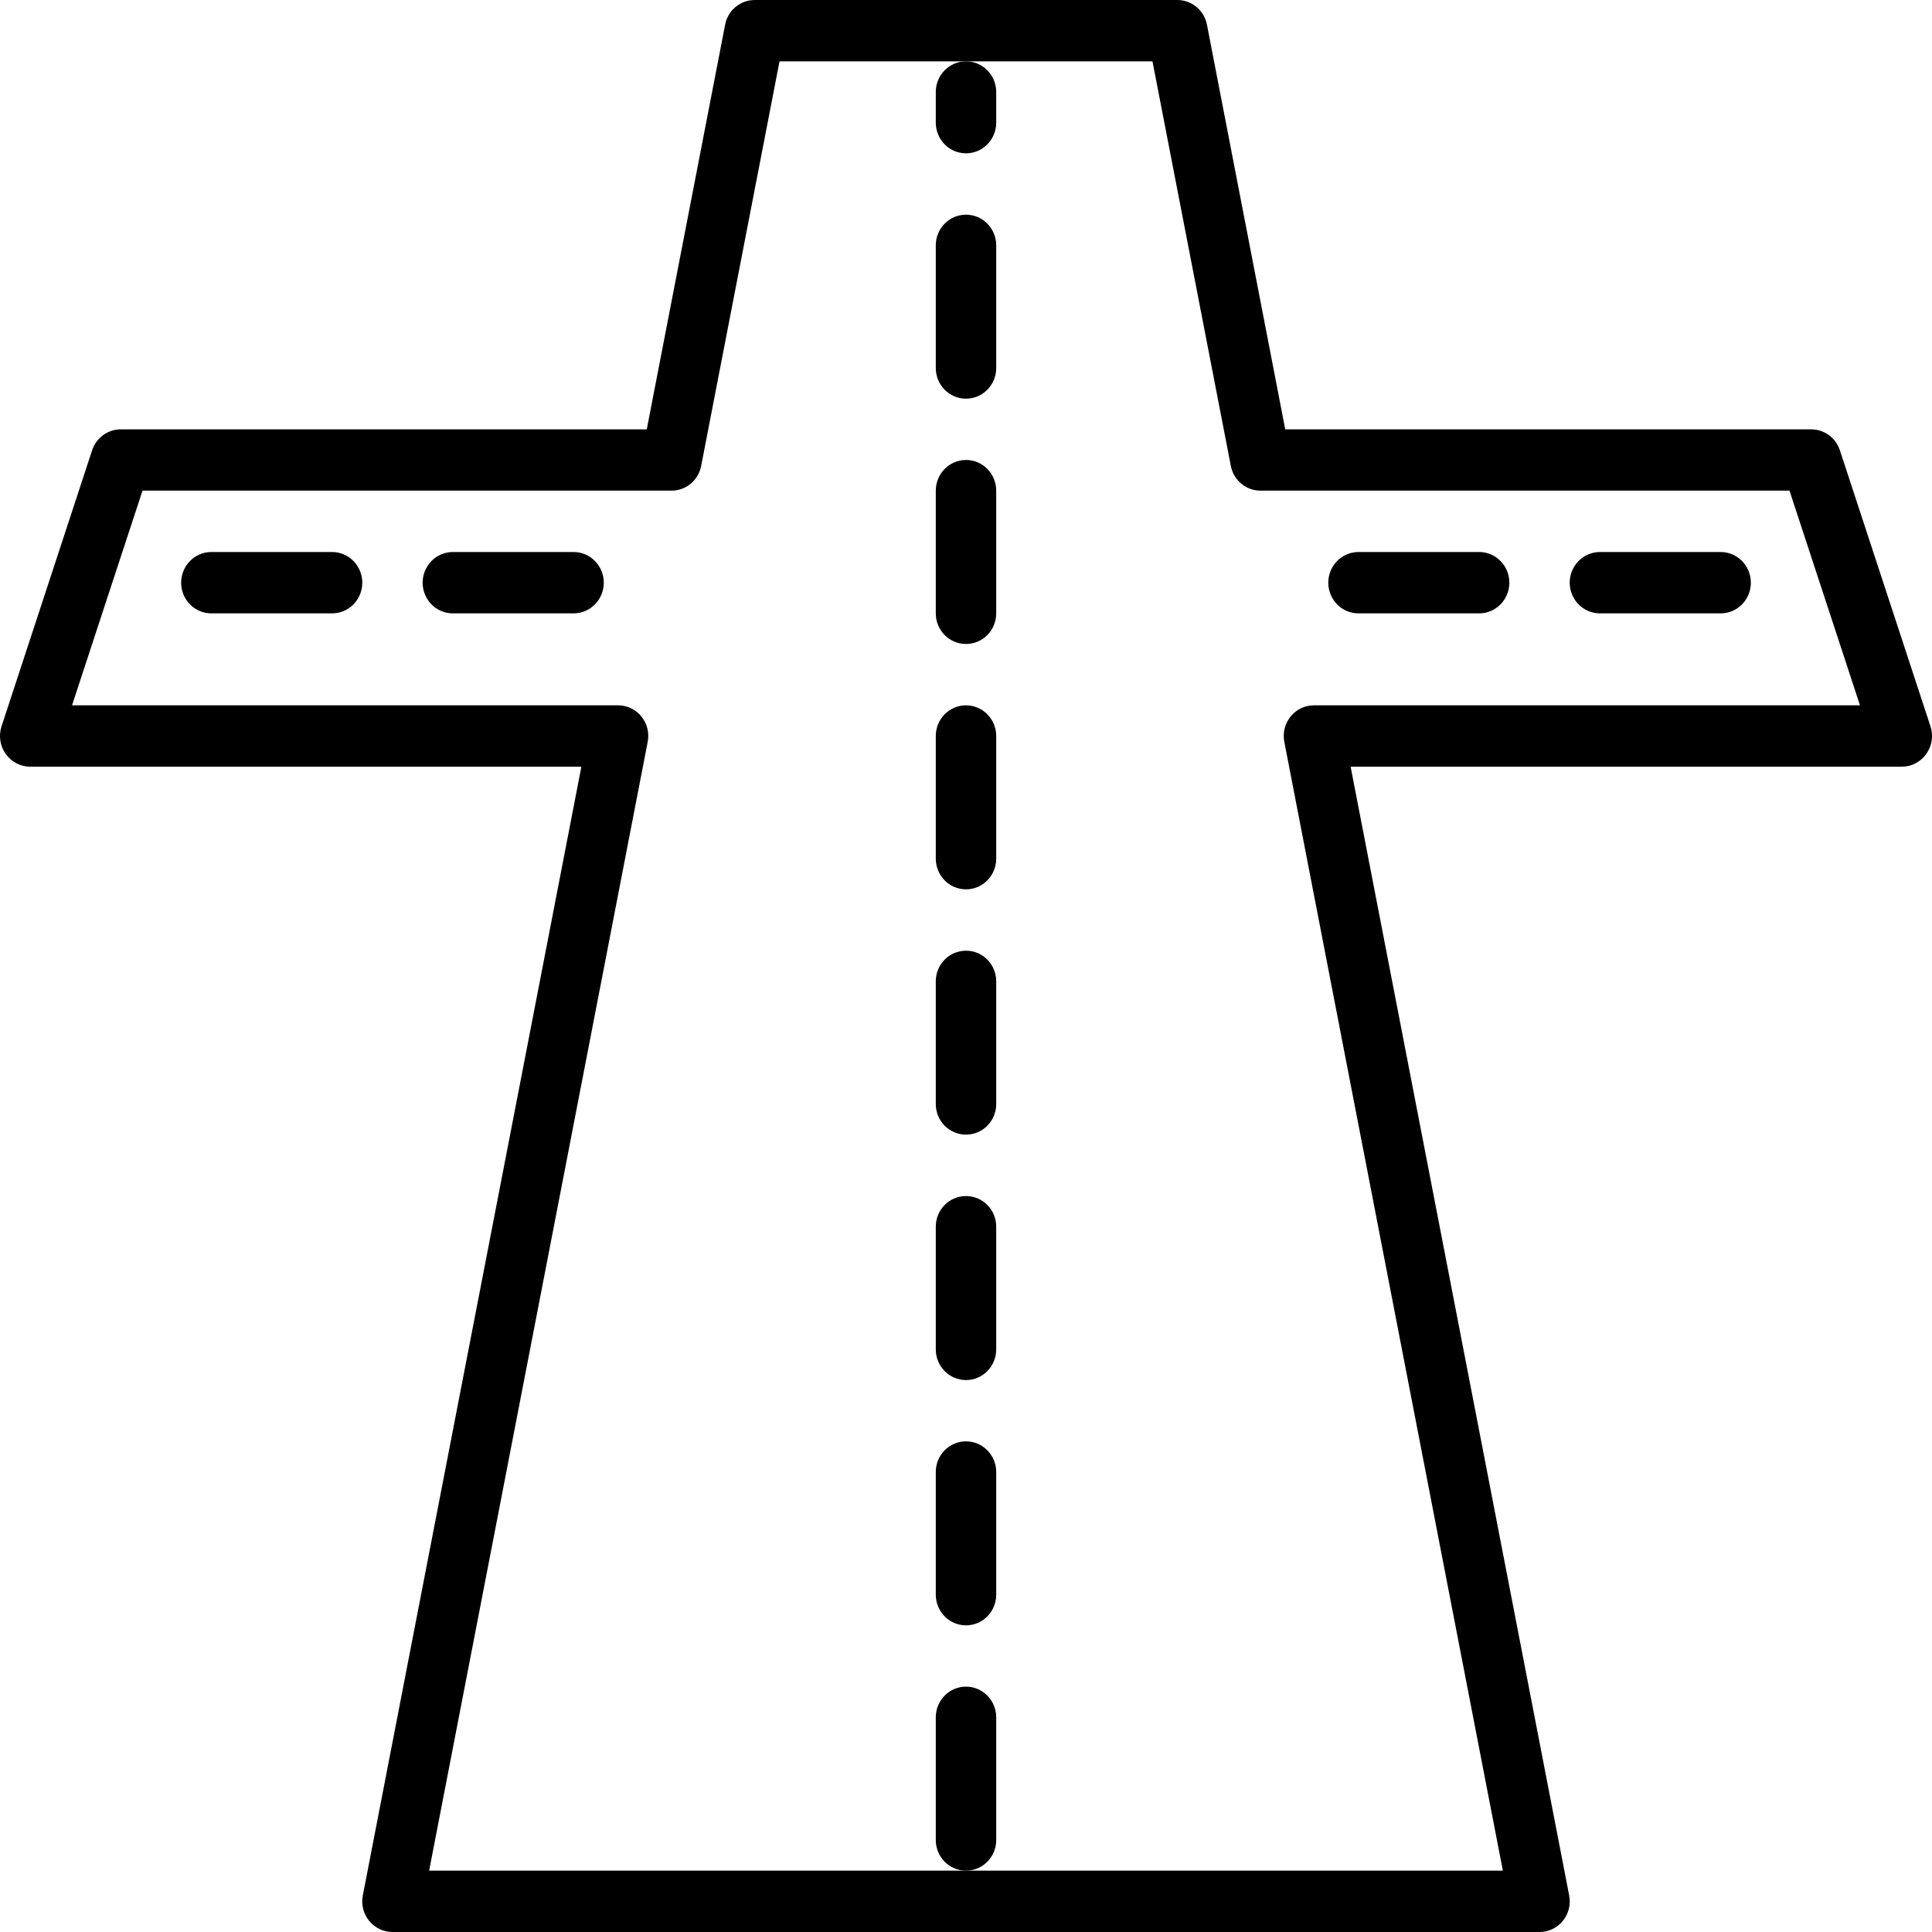 <svg width="25" height="25" viewBox="0 0 25 25" fill="none" xmlns="http://www.w3.org/2000/svg">
    <path d="M24.98 9.398L23.808 5.827C23.755 5.665 23.606 5.556 23.438 5.556H16.631L15.618 0.32C15.582 0.134 15.421 0 15.234 0H9.766C9.579 0 9.418 0.134 9.383 0.32L8.369 5.556H1.562C1.394 5.556 1.245 5.665 1.192 5.827L0.02 9.398C-0.02 9.519 0 9.652 0.074 9.756C0.147 9.859 0.265 9.921 0.391 9.921H7.523L4.695 24.527C4.672 24.643 4.702 24.764 4.776 24.855C4.851 24.947 4.961 25 5.078 25H19.922C20.039 25 20.149 24.947 20.224 24.855C20.298 24.764 20.328 24.643 20.305 24.527L17.477 9.921H24.609C24.735 9.921 24.853 9.859 24.926 9.756C25 9.652 25.02 9.519 24.98 9.398ZM17.002 9.127C16.885 9.127 16.774 9.18 16.7 9.272C16.626 9.364 16.596 9.484 16.619 9.6L19.447 24.206H5.553L8.381 9.6C8.404 9.484 8.374 9.363 8.3 9.272C8.226 9.18 8.115 9.127 7.998 9.127H0.932L1.844 6.349H8.69C8.877 6.349 9.037 6.215 9.073 6.029L10.087 0.794H14.913L15.927 6.029C15.963 6.215 16.123 6.349 16.31 6.349H23.156L24.068 9.127H17.002Z" fill="black"/>
    <path d="M4.297 7.143H2.734C2.519 7.143 2.344 7.321 2.344 7.54C2.344 7.759 2.519 7.937 2.734 7.937H4.297C4.513 7.937 4.688 7.759 4.688 7.54C4.688 7.321 4.513 7.143 4.297 7.143Z" fill="black"/>
    <path d="M7.422 7.143H5.859C5.644 7.143 5.469 7.321 5.469 7.54C5.469 7.759 5.644 7.937 5.859 7.937H7.422C7.638 7.937 7.813 7.759 7.813 7.54C7.813 7.321 7.638 7.143 7.422 7.143Z" fill="black"/>
    <path d="M19.141 7.143H17.578C17.363 7.143 17.188 7.321 17.188 7.54C17.188 7.759 17.363 7.937 17.578 7.937H19.141C19.356 7.937 19.531 7.759 19.531 7.54C19.531 7.321 19.356 7.143 19.141 7.143Z" fill="black"/>
    <path d="M22.266 7.143H20.703C20.488 7.143 20.312 7.321 20.312 7.54C20.312 7.759 20.488 7.937 20.703 7.937H22.266C22.481 7.937 22.656 7.759 22.656 7.54C22.656 7.321 22.481 7.143 22.266 7.143Z" fill="black"/>
    <path d="M12.5 15.477C12.284 15.477 12.109 15.654 12.109 15.873V17.461C12.109 17.68 12.284 17.858 12.5 17.858C12.716 17.858 12.891 17.68 12.891 17.461V15.873C12.891 15.654 12.716 15.477 12.5 15.477Z" fill="black"/>
    <path d="M12.5 18.651C12.284 18.651 12.109 18.829 12.109 19.048V20.635C12.109 20.854 12.284 21.032 12.5 21.032C12.716 21.032 12.891 20.854 12.891 20.635V19.048C12.891 18.829 12.716 18.651 12.5 18.651Z" fill="black"/>
    <path d="M12.5 12.302C12.284 12.302 12.109 12.479 12.109 12.698V14.286C12.109 14.505 12.284 14.682 12.5 14.682C12.716 14.682 12.891 14.505 12.891 14.286V12.698C12.891 12.479 12.716 12.302 12.5 12.302Z" fill="black"/>
    <path d="M12.5 21.825C12.284 21.825 12.109 22.003 12.109 22.222V23.81C12.109 24.029 12.284 24.206 12.5 24.206C12.716 24.206 12.891 24.029 12.891 23.81V22.222C12.891 22.003 12.716 21.825 12.5 21.825Z" fill="black"/>
    <path d="M12.5 0.794C12.284 0.794 12.109 0.971 12.109 1.191V1.587C12.109 1.806 12.284 1.984 12.5 1.984C12.716 1.984 12.891 1.806 12.891 1.587V1.191C12.891 0.971 12.716 0.794 12.5 0.794Z" fill="black"/>
    <path d="M12.5 2.778C12.284 2.778 12.109 2.956 12.109 3.175V4.762C12.109 4.981 12.284 5.159 12.5 5.159C12.716 5.159 12.891 4.981 12.891 4.762V3.175C12.891 2.956 12.716 2.778 12.5 2.778Z" fill="black"/>
    <path d="M12.5 5.952C12.284 5.952 12.109 6.13 12.109 6.349V7.937C12.109 8.156 12.284 8.333 12.5 8.333C12.716 8.333 12.891 8.156 12.891 7.937V6.349C12.891 6.13 12.716 5.952 12.5 5.952Z" fill="black"/>
    <path d="M12.5 9.127C12.284 9.127 12.109 9.305 12.109 9.524V11.111C12.109 11.33 12.284 11.508 12.5 11.508C12.716 11.508 12.891 11.33 12.891 11.111V9.524C12.891 9.305 12.716 9.127 12.5 9.127Z" fill="black"/>
</svg>
